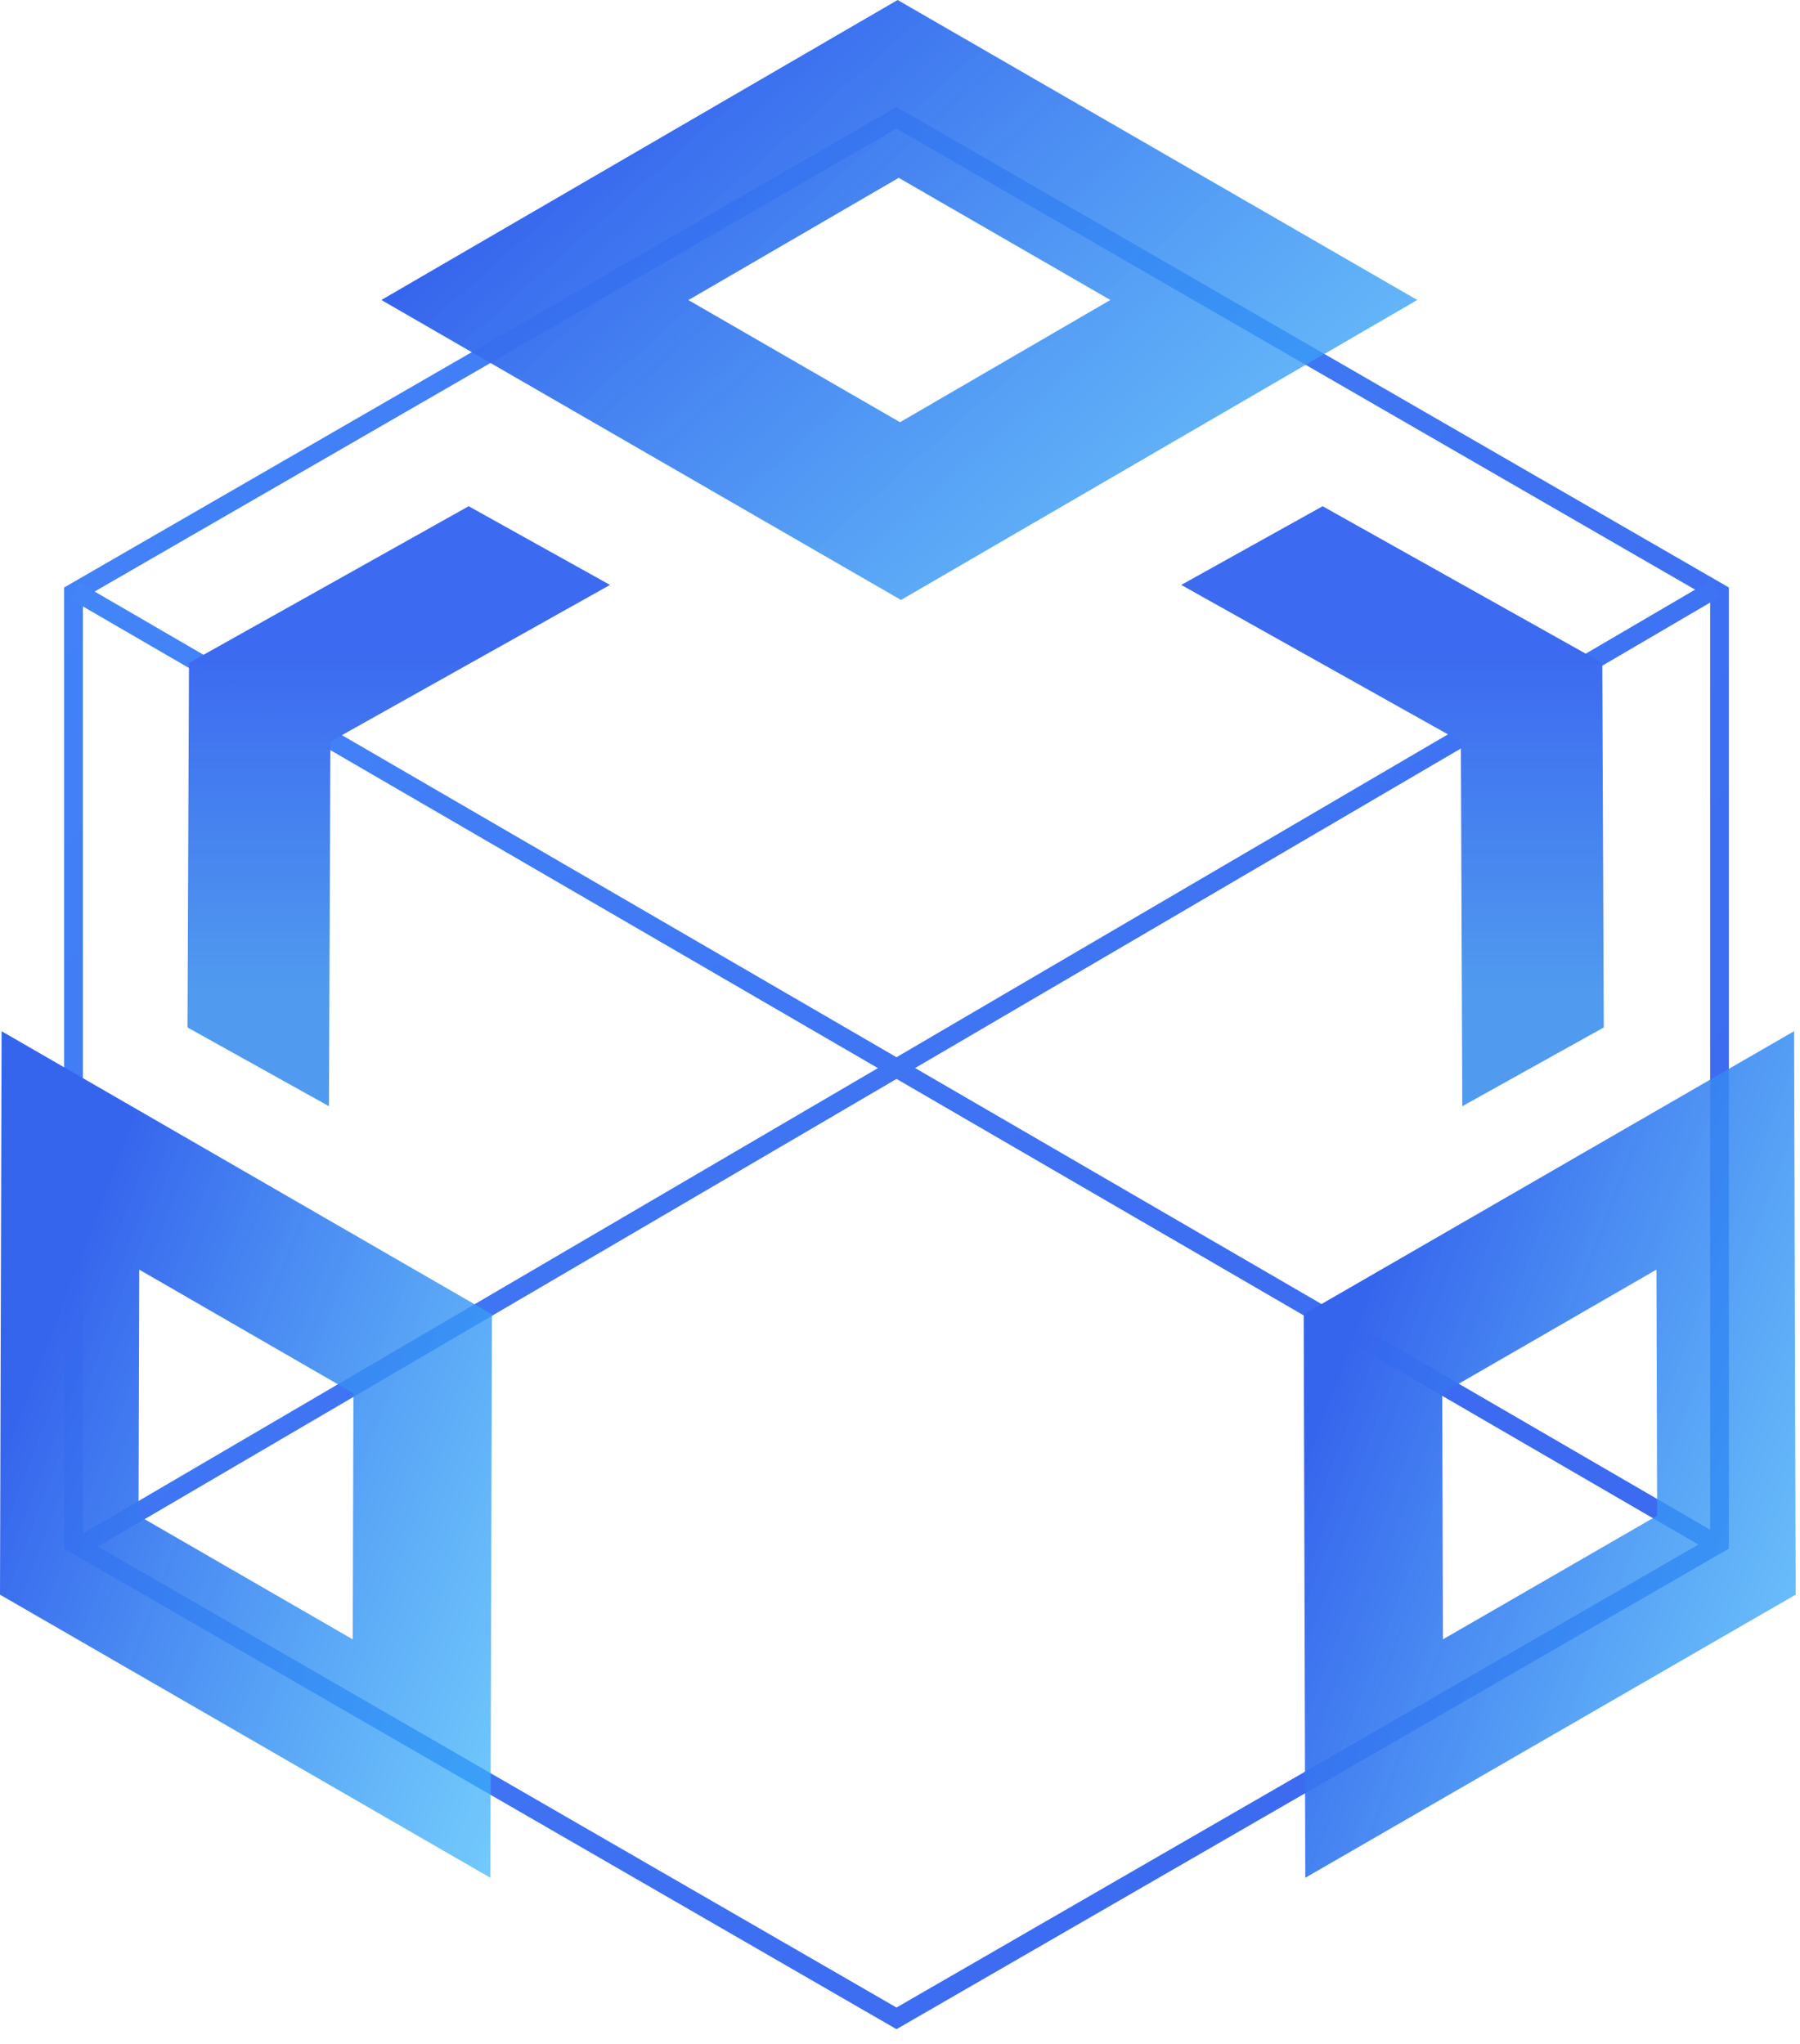 <?xml version="1.0" encoding="UTF-8"?>
<svg width="96px" height="109px" viewBox="0 0 96 109" version="1.1" xmlns="http://www.w3.org/2000/svg" xmlns:xlink="http://www.w3.org/1999/xlink">
    <!-- Generator: Sketch 50 (54983) - http://www.bohemiancoding.com/sketch -->
    <title>homeic_ad_two</title>
    <desc>Created with Sketch.</desc>
    <defs>
        <linearGradient x1="-58.321%" y1="-28.291%" x2="72.301%" y2="93.949%" id="linearGradient-1">
            <stop stop-color="#4694FD" offset="0%"></stop>
            <stop stop-color="#3C6AF0" offset="100%"></stop>
        </linearGradient>
        <linearGradient x1="139.565%" y1="109.433%" x2="14.929%" y2="27.431%" id="linearGradient-2">
            <stop stop-color="#3CD0FF" stop-opacity="0.621" offset="0%"></stop>
            <stop stop-color="#3665ED" offset="100%"></stop>
        </linearGradient>
        <linearGradient x1="81.427%" y1="80.824%" x2="81.427%" y2="24.462%" id="linearGradient-3">
            <stop stop-color="#509AEF" offset="0%"></stop>
            <stop stop-color="#3C6AF0" offset="100%"></stop>
        </linearGradient>
    </defs>
    <g id="Page-1" stroke="none" stroke-width="1" fill="none" fill-rule="evenodd">
        <g id="BTCsale首页-2" transform="translate(-181, -4309)">
            <g id="3" transform="translate(120, 3796)">
                <g id="Group-11" transform="translate(30, 239)">
                    <g id="2" transform="translate(0, 250)">
                        <g id="Group-9">
                            <g id="homeic_ad_two" transform="translate(31, 24)">
                                <polygon id="Stroke-8" stroke="url(#linearGradient-1)" points="91.708 82.307 91.708 31.623 47.813 6.281 3.92 31.623 3.92 82.307 47.813 107.65"></polygon>
                                <path d="M47.813,6.281 L47.813,107.65" id="Stroke-10" stroke="url(#linearGradient-1)"></path>
                                <path d="M3.984,31.511 L91.642,82.42" id="Stroke-12" stroke="url(#linearGradient-1)"></path>
                                <path d="M4.076,82.576 L91.553,31.356" id="Stroke-14" stroke="url(#linearGradient-1)"></path>
                                <g id="Group-12">
                                    <path d="M47.873,0 L20.34,16 L48.054,32 L75.587,16 L47.873,0 Z M36.715,16.005 L47.933,9.485 L59.219,16 L48.001,22.519 L36.715,16.005 Z" id="Fill-1" fill="url(#linearGradient-2)"></path>
                                    <path d="M0,85.052 L26.153,100.152 L26.238,70.1 L0.085,55 L0,85.052 Z M7.389,80.841 L7.426,67.716 L18.849,74.31 L18.812,87.436 L7.389,80.841 Z" id="Fill-2" fill="url(#linearGradient-2)"></path>
                                    <path d="M69.531,70.1 L69.616,100.152 L95.769,85.052 L95.684,55 L69.531,70.1 Z M76.92,74.31 L88.343,67.716 L88.38,80.841 L76.957,87.436 L76.92,74.31 Z" id="Fill-3" fill="url(#linearGradient-2)"></path>
                                    <path d="M32.533,31.197 L17.617,39.556 L10.078,35.359 L24.995,27 L32.533,31.197 Z M10,54.8 L10.079,35.361 L17.622,39.56 L17.544,59 L10,54.8 Z" id="Combined-Shape" fill="url(#linearGradient-3)"></path>
                                    <path d="M63,31.197 L70.539,27 L85.455,35.359 L77.916,39.556 L63,31.197 Z M85.534,54.8 L77.99,59 L77.912,39.56 L85.455,35.361 L85.534,54.8 Z" id="Combined-Shape" fill="url(#linearGradient-3)"></path>
                                </g>
                            </g>
                        </g>
                    </g>
                </g>
            </g>
        </g>
    </g>
</svg>